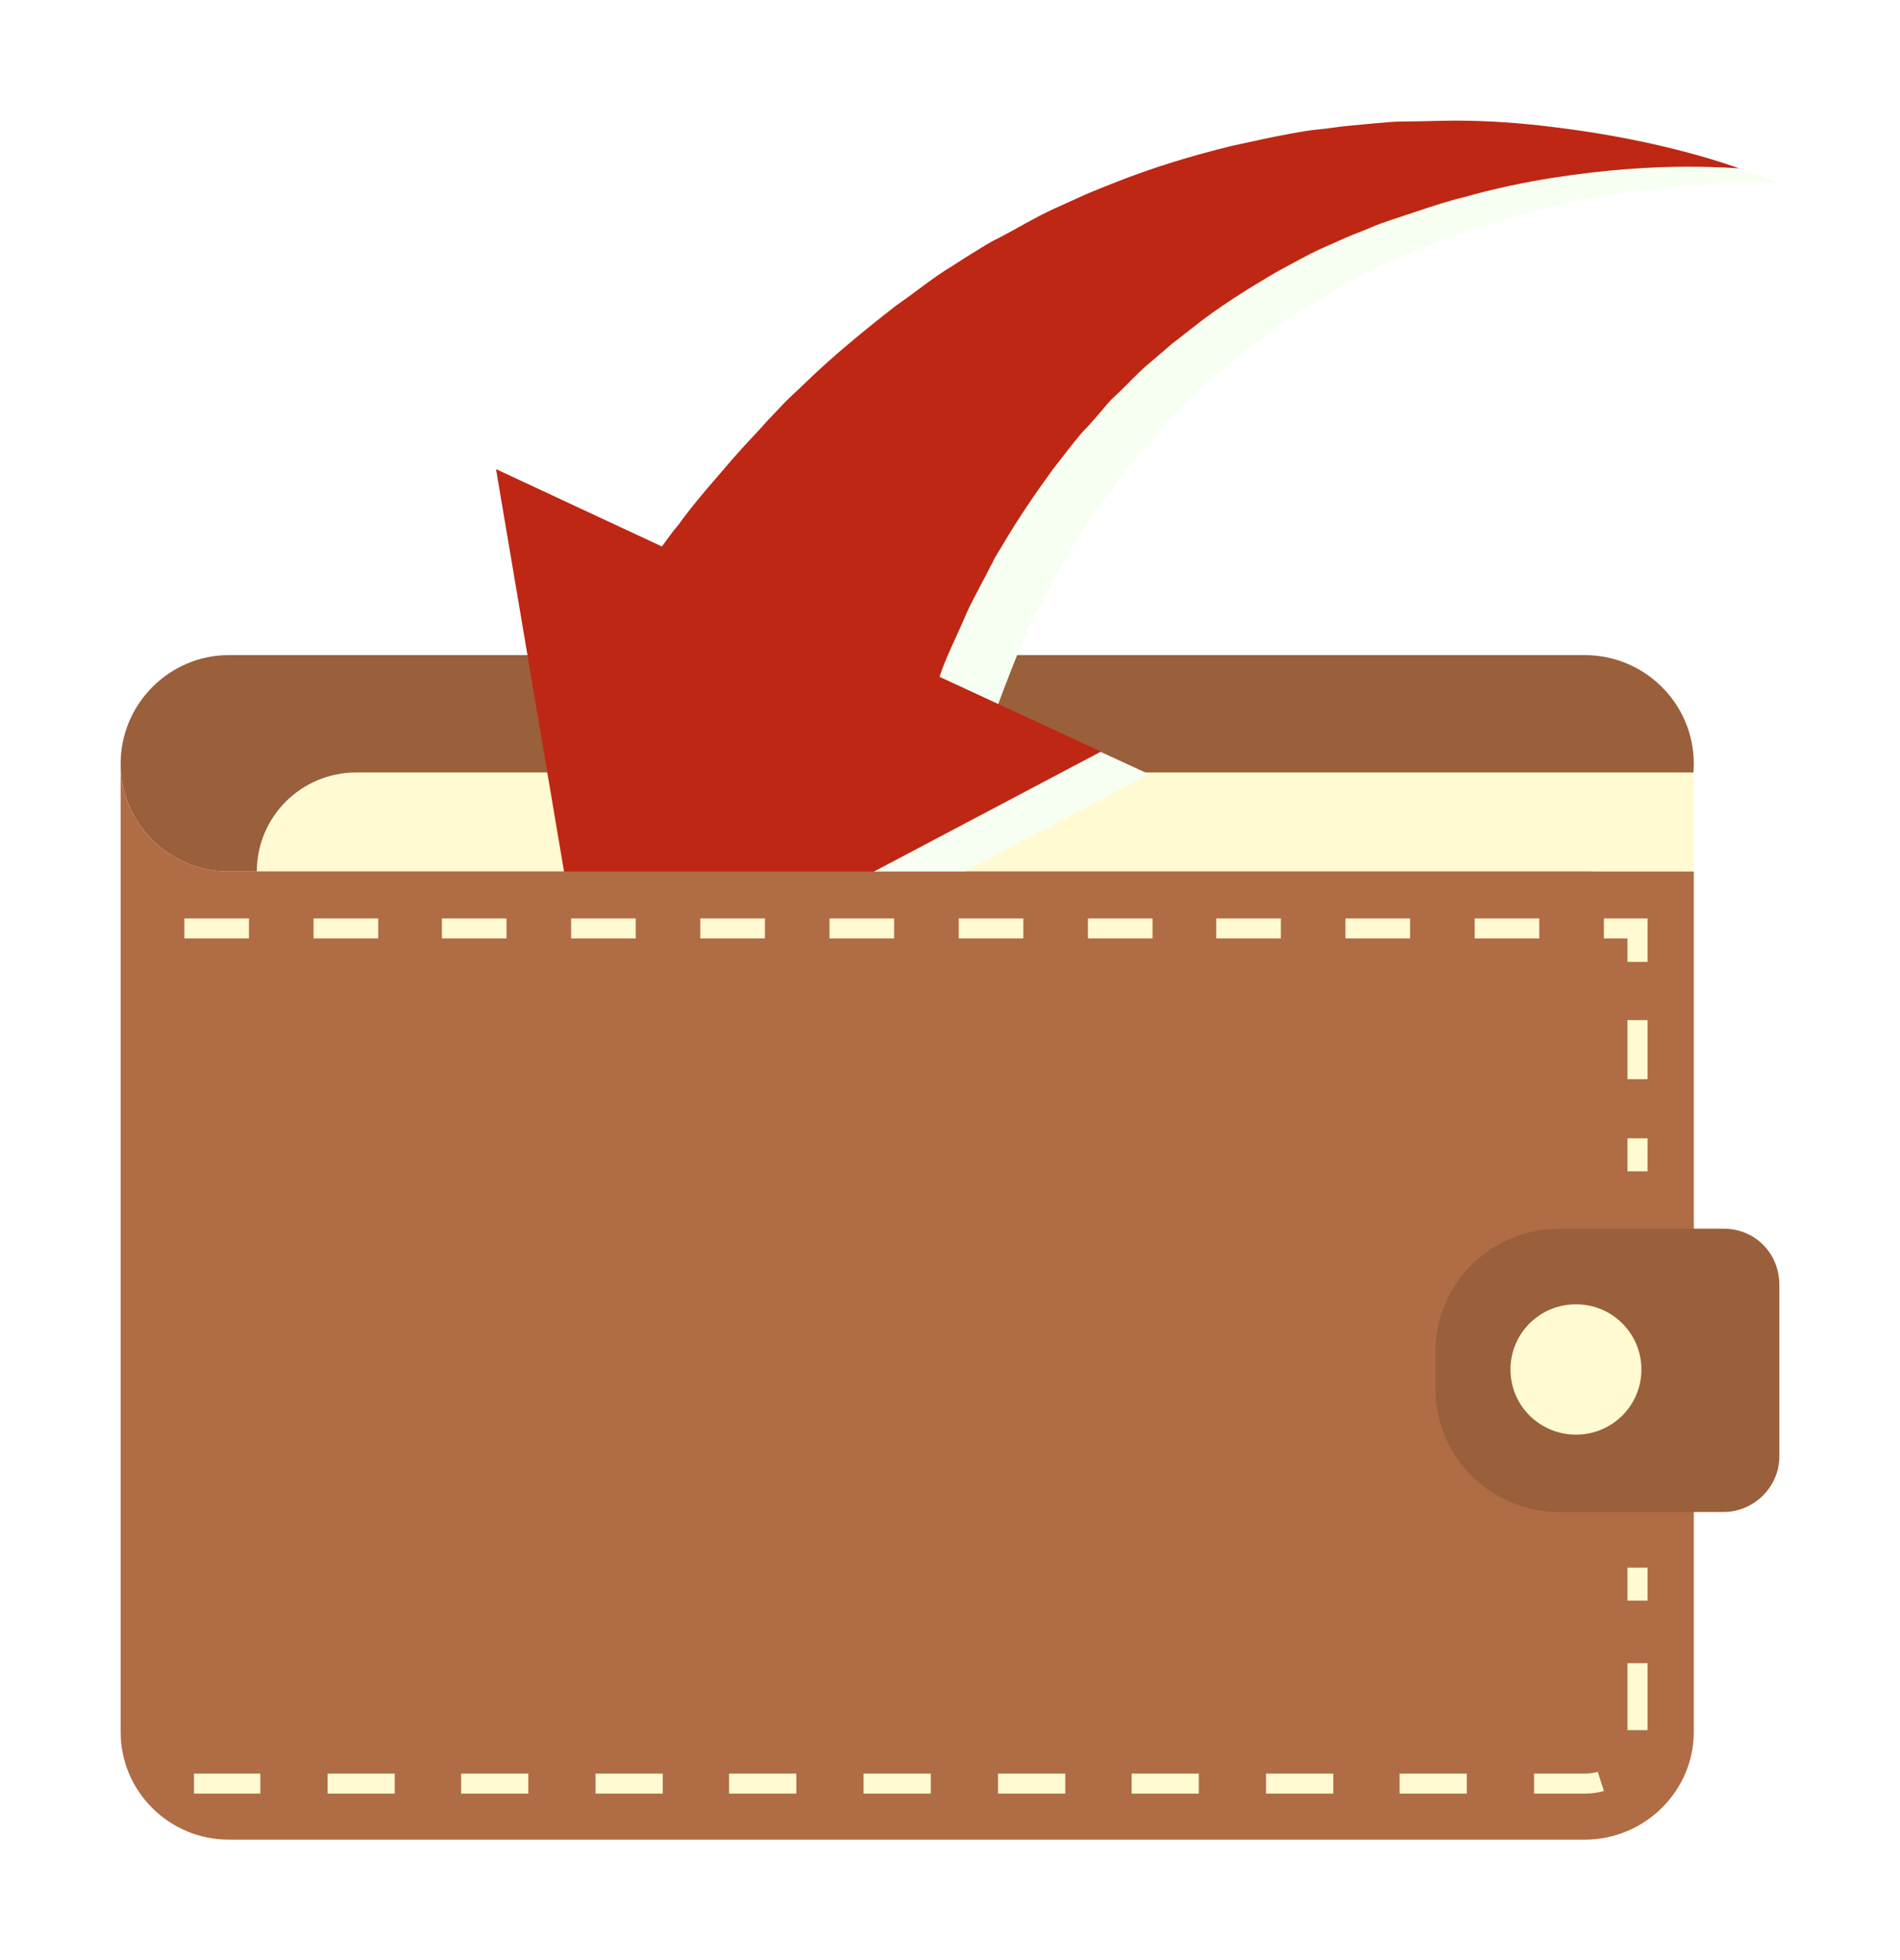 <svg width="63" height="65" viewBox="0 0 63 65" fill="none" xmlns="http://www.w3.org/2000/svg">
<g filter="url(#filter0_d_775_3241)">
<path d="M7.589 17.722C5.621 17.722 4 19.336 4 21.325C4 23.313 5.621 24.898 7.589 24.898H52.545C54.542 24.898 56.163 23.284 56.163 21.325C56.163 19.336 54.542 17.722 52.545 17.722H7.589Z" fill="#9A5F3B"/>
<path d="M8.516 24.898H56.163V21.613H11.816C9.992 21.613 8.516 23.082 8.516 24.898Z" fill="#FFFAD1"/>
<path d="M21.542 30.402L19.545 29.883L23.945 14.639C24.118 14.409 24.292 14.149 24.495 13.919C24.987 13.227 25.653 12.478 26.347 11.671C26.695 11.267 27.1 10.864 27.476 10.432C27.679 10.23 27.882 9.999 28.084 9.798C28.287 9.596 28.518 9.394 28.75 9.164C29.647 8.299 30.632 7.492 31.703 6.657C32.253 6.282 32.774 5.85 33.353 5.475C33.642 5.302 33.932 5.101 34.221 4.928C34.511 4.755 34.8 4.553 35.118 4.409C35.726 4.092 36.334 3.717 36.971 3.429L37.926 2.997C38.245 2.853 38.563 2.738 38.91 2.594C40.213 2.075 41.545 1.671 42.847 1.354C43.513 1.21 44.15 1.066 44.787 0.951C45.105 0.893 45.424 0.836 45.742 0.807C46.06 0.778 46.379 0.72 46.697 0.692C47.016 0.663 47.305 0.634 47.624 0.605C47.942 0.576 48.232 0.548 48.521 0.548C49.129 0.548 49.708 0.519 50.258 0.519C51.387 0.519 52.458 0.605 53.413 0.72C55.353 0.951 56.597 1.297 57.668 1.614C58.537 1.844 58.942 2.075 58.942 2.075C58.942 2.075 58.855 2.075 57.958 2.075C56.858 2.075 55.295 2.161 53.471 2.449C52.574 2.594 51.59 2.795 50.576 3.083C50.084 3.199 49.563 3.372 49.042 3.544C48.782 3.631 48.521 3.717 48.261 3.804C48 3.89 47.739 3.977 47.479 4.092C47.218 4.207 46.958 4.294 46.697 4.409C46.437 4.524 46.176 4.64 45.916 4.755C45.395 4.985 44.903 5.274 44.41 5.533C43.426 6.109 42.442 6.714 41.545 7.435L40.879 7.953L40.242 8.501C39.808 8.847 39.432 9.279 39.026 9.654C38.824 9.827 38.65 10.057 38.476 10.259C38.303 10.461 38.129 10.662 37.926 10.864C37.579 11.267 37.261 11.7 36.942 12.103C36.334 12.939 35.784 13.746 35.292 14.581C35.176 14.783 35.032 14.985 34.945 15.187C34.829 15.388 34.742 15.59 34.626 15.792C34.424 16.195 34.221 16.541 34.047 16.944C33.729 17.694 33.324 18.731 33.092 19.365L38.1 21.67L21.542 30.402Z" fill="#F6FFF1"/>
<path d="M19.545 29.883L16.447 11.556L21.947 14.12C22.121 13.89 22.295 13.63 22.497 13.4C22.989 12.708 23.655 11.959 24.35 11.152C24.697 10.749 25.103 10.345 25.479 9.913C25.682 9.711 25.884 9.481 26.087 9.279C26.29 9.077 26.521 8.876 26.753 8.645C27.65 7.781 28.634 6.974 29.705 6.138C30.255 5.763 30.776 5.331 31.355 4.957C31.645 4.784 31.934 4.582 32.224 4.409C32.513 4.236 32.803 4.034 33.121 3.89C33.729 3.573 34.337 3.199 34.974 2.911L35.929 2.478C36.247 2.334 36.566 2.219 36.913 2.075C38.216 1.556 39.547 1.153 40.85 0.836C41.516 0.692 42.153 0.548 42.789 0.432C43.108 0.375 43.426 0.317 43.745 0.288C44.063 0.259 44.382 0.202 44.7 0.173C45.018 0.144 45.308 0.115 45.626 0.086C45.945 0.058 46.234 0.029 46.524 0.029C47.132 0.029 47.711 0 48.261 0C49.389 0 50.461 0.086 51.416 0.202C53.355 0.432 54.918 0.778 55.989 1.066C57.06 1.354 57.668 1.585 57.668 1.585C57.668 1.585 57.032 1.527 55.932 1.527C54.832 1.527 53.268 1.614 51.445 1.902C50.547 2.046 49.563 2.248 48.55 2.536C48.058 2.651 47.537 2.824 47.016 2.997C46.755 3.083 46.495 3.17 46.234 3.256C45.974 3.343 45.713 3.429 45.453 3.544C45.192 3.66 44.932 3.746 44.671 3.861C44.41 3.977 44.15 4.092 43.889 4.207C43.368 4.438 42.876 4.726 42.384 4.985C41.4 5.562 40.416 6.167 39.518 6.887L38.853 7.406L38.216 7.953C37.782 8.299 37.405 8.732 37 9.106C36.797 9.279 36.624 9.51 36.45 9.711C36.276 9.913 36.103 10.115 35.9 10.316C35.553 10.72 35.234 11.152 34.916 11.556C34.308 12.391 33.758 13.198 33.266 14.034C33.15 14.236 33.005 14.437 32.918 14.639C32.803 14.841 32.716 15.043 32.6 15.244C32.397 15.648 32.195 15.993 32.021 16.397C31.703 17.146 31.355 17.809 31.153 18.443L36.508 20.921L19.545 29.883Z" fill="#BE2713"/>
<path d="M4 21.325V53.427C4 55.415 5.621 57 7.589 57H52.545C54.542 57 56.163 55.386 56.163 53.427L56.163 24.898H7.589C5.621 24.898 4 23.313 4 21.325Z" fill="#B06C45"/>
<path d="M57.147 36.742H51.705C49.447 36.742 47.595 38.557 47.595 40.834V42.044C47.595 44.292 49.418 46.136 51.705 46.136H57.147C58.16 46.136 59 45.3 59 44.292V38.615C59 37.548 58.19 36.742 57.147 36.742Z" fill="#9A5F3B"/>
<path d="M54.426 41.41C54.426 42.592 53.471 43.571 52.255 43.571C51.068 43.571 50.084 42.62 50.084 41.41C50.084 40.228 51.039 39.249 52.255 39.249C53.471 39.249 54.426 40.228 54.426 41.41Z" fill="#FFFAD1"/>
<path d="M52.574 55.473H50.866V54.81H52.574C52.718 54.81 52.863 54.781 52.979 54.752L53.182 55.386C52.979 55.444 52.776 55.473 52.574 55.473ZM48.637 55.473H46.408V54.81H48.637V55.473ZM44.208 55.473H41.979V54.81H44.208V55.473ZM39.75 55.473H37.521V54.81H39.75V55.473ZM35.321 55.473H33.092V54.81H35.321V55.473ZM30.863 55.473H28.634V54.81H30.863V55.473ZM26.405 55.473H24.176V54.81H26.405V55.473ZM21.976 55.473H19.747V54.81H21.976V55.473ZM17.518 55.473H15.29V54.81H17.518V55.473ZM13.089 55.473H10.861V54.81H13.089V55.473ZM8.632 55.473H6.432V54.81H8.632V55.473ZM54.629 53.369H53.963V51.15H54.629V53.369Z" fill="#FFFAD1"/>
<path d="M54.629 47.98H53.963V49.075H54.629V47.98Z" fill="#FFFAD1"/>
<path d="M54.629 33.745H53.963V34.84H54.629V33.745Z" fill="#FFFAD1"/>
<path d="M54.629 29.826H53.963V31.785H54.629V29.826Z" fill="#FFFAD1"/>
<path d="M54.629 27.895H53.963V27.117H53.182V26.454H54.629V27.895Z" fill="#FFFAD1"/>
<path d="M51.039 27.117H48.897V26.454H51.039V27.117ZM46.755 27.117H44.613V26.454H46.755V27.117ZM42.471 27.117H40.329V26.454H42.471V27.117ZM38.216 27.117H36.074V26.454H38.216V27.117ZM33.932 27.117H31.79V26.454H33.932V27.117ZM29.647 27.117H27.505V26.454H29.647V27.117ZM25.363 27.117H23.221V26.454H25.363V27.117ZM21.079 27.117H18.937V26.454H21.079V27.117ZM16.795 27.117H14.653V26.454H16.795V27.117ZM12.54 27.117H10.397V26.454H12.54V27.117ZM8.255 27.117H6.113V26.454H8.255V27.117Z" fill="#FFFAD1"/>
</g>
<defs>
<filter id="filter0_d_775_3241" x="0" y="0" width="63" height="65" filterUnits="userSpaceOnUse" color-interpolation-filters="sRGB">
<feFlood flood-opacity="0" result="BackgroundImageFix"/>
<feColorMatrix in="SourceAlpha" type="matrix" values="0 0 0 0 0 0 0 0 0 0 0 0 0 0 0 0 0 0 127 0" result="hardAlpha"/>
<feOffset dy="4"/>
<feGaussianBlur stdDeviation="2"/>
<feComposite in2="hardAlpha" operator="out"/>
<feColorMatrix type="matrix" values="0 0 0 0 0 0 0 0 0 0 0 0 0 0 0 0 0 0 0.25 0"/>
<feBlend mode="normal" in2="BackgroundImageFix" result="effect1_dropShadow_775_3241"/>
<feBlend mode="normal" in="SourceGraphic" in2="effect1_dropShadow_775_3241" result="shape"/>
</filter>
</defs>
</svg>
